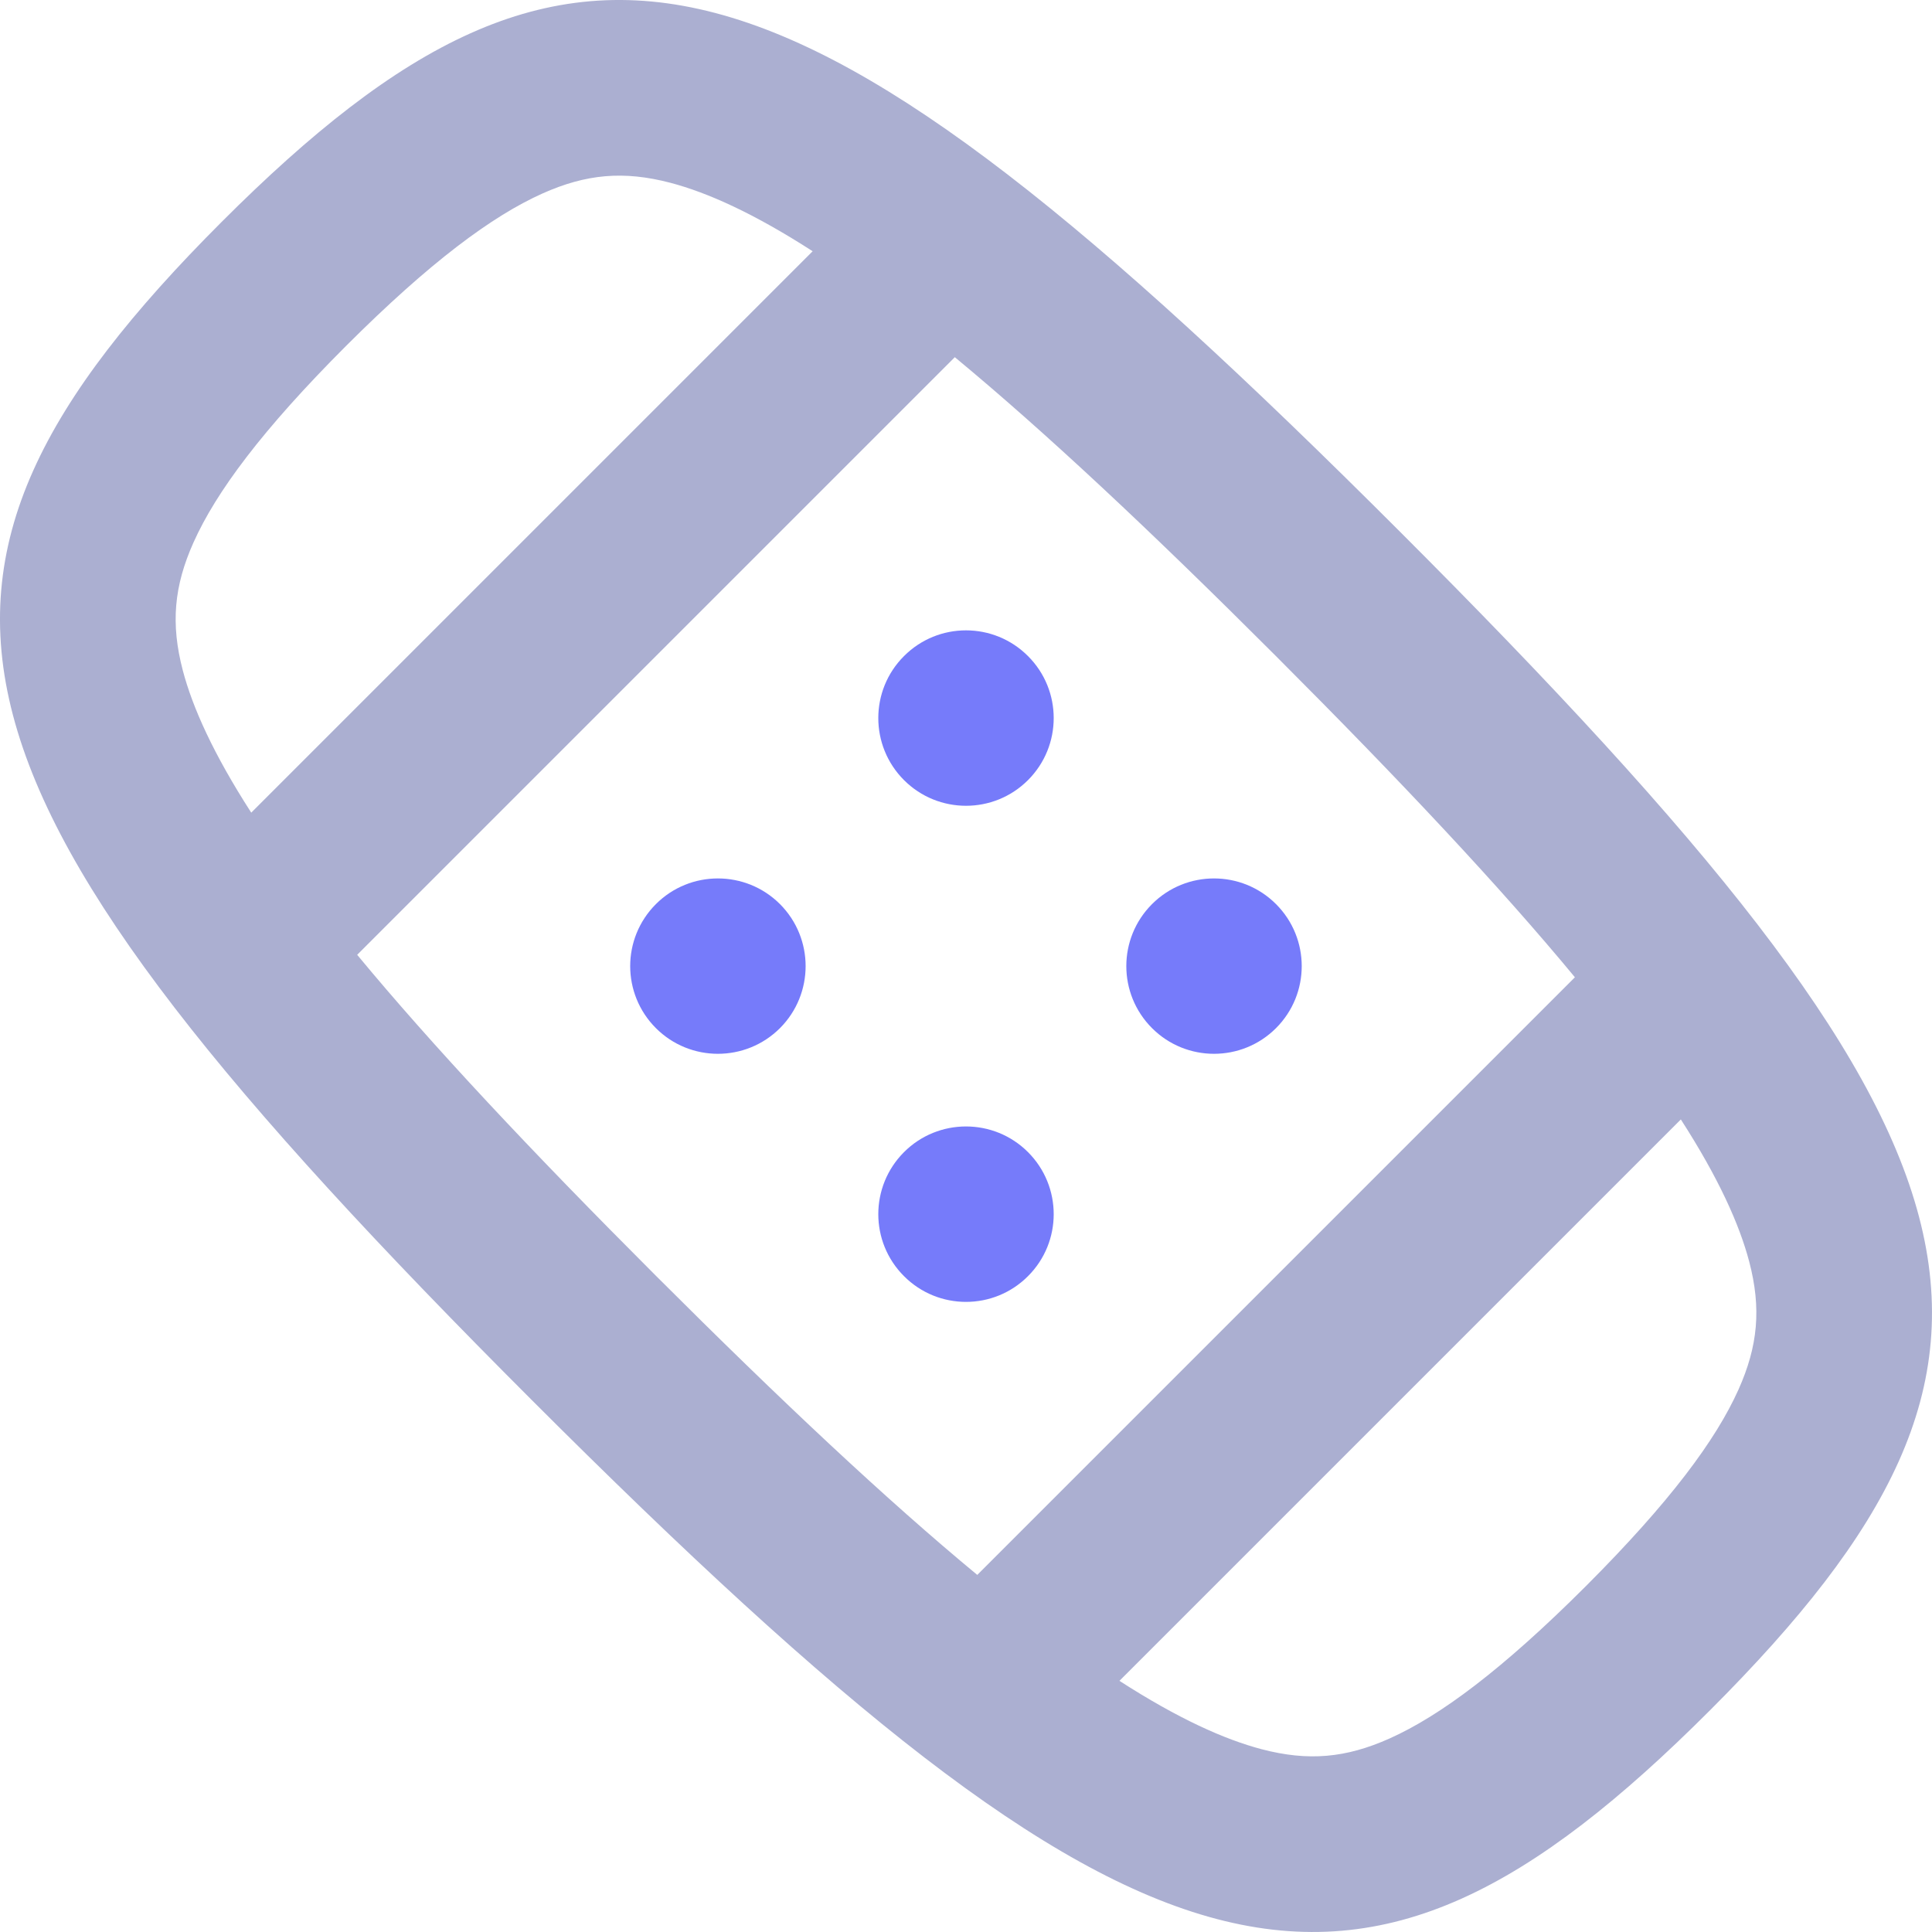 <svg width="24" height="24" viewBox="0 0 24 24" fill="none" xmlns="http://www.w3.org/2000/svg">
<path d="M12.77 9.691C13.196 9.265 13.196 8.575 12.77 8.15C12.345 7.724 11.655 7.724 11.23 8.15C10.804 8.575 10.804 9.265 11.23 9.691C11.655 10.116 12.345 10.116 12.77 9.691Z" fill="#767BFA"/>
<path d="M9.689 12.772C10.114 12.346 10.114 11.657 9.689 11.231C9.263 10.806 8.573 10.806 8.148 11.231C7.722 11.657 7.722 12.346 8.148 12.772C8.573 13.197 9.263 13.197 9.689 12.772Z" fill="#767BFA"/>
<path d="M12.77 15.853C13.196 15.428 13.196 14.738 12.77 14.312C12.345 13.887 11.655 13.887 11.23 14.312C10.804 14.738 10.804 15.428 11.23 15.853C11.655 16.279 12.345 16.279 12.77 15.853Z" fill="#767BFA"/>
<path d="M15.851 11.231C16.277 11.657 16.277 12.346 15.851 12.772C15.426 13.197 14.736 13.197 14.311 12.772C13.885 12.346 13.885 11.657 14.311 11.231C14.736 10.806 15.426 10.806 15.851 11.231Z" fill="#767BFA"/>
<path fill-rule="evenodd" clip-rule="evenodd" d="M6.607 17.393C14.22 25.006 16.804 25.685 21.244 21.244C25.685 16.804 25.006 14.22 17.393 6.607C9.78 -1.006 7.196 -1.685 2.755 2.755C-1.685 7.196 -1.006 9.78 6.607 17.393ZM12.14 19.564L19.564 12.14C18.634 11.016 17.411 9.712 15.85 8.15C14.289 6.589 12.985 5.367 11.861 4.437L4.437 11.861C5.367 12.985 6.589 14.289 8.15 15.85C9.712 17.411 11.016 18.634 12.14 19.564ZM3.121 10.095L10.095 3.121C9.364 2.65 8.791 2.393 8.329 2.271C7.746 2.118 7.279 2.162 6.738 2.404C6.113 2.684 5.342 3.255 4.298 4.298C3.255 5.342 2.684 6.113 2.404 6.738C2.162 7.279 2.118 7.746 2.271 8.329C2.393 8.791 2.65 9.364 3.121 10.095ZM20.88 13.906C21.351 14.637 21.607 15.21 21.729 15.671C21.882 16.254 21.838 16.721 21.596 17.262C21.316 17.887 20.745 18.658 19.702 19.702C18.658 20.745 17.887 21.316 17.262 21.596C16.721 21.838 16.254 21.882 15.671 21.729C15.21 21.607 14.637 21.351 13.906 20.88L20.88 13.906Z" fill="#ABAFD1"/>
</svg>
